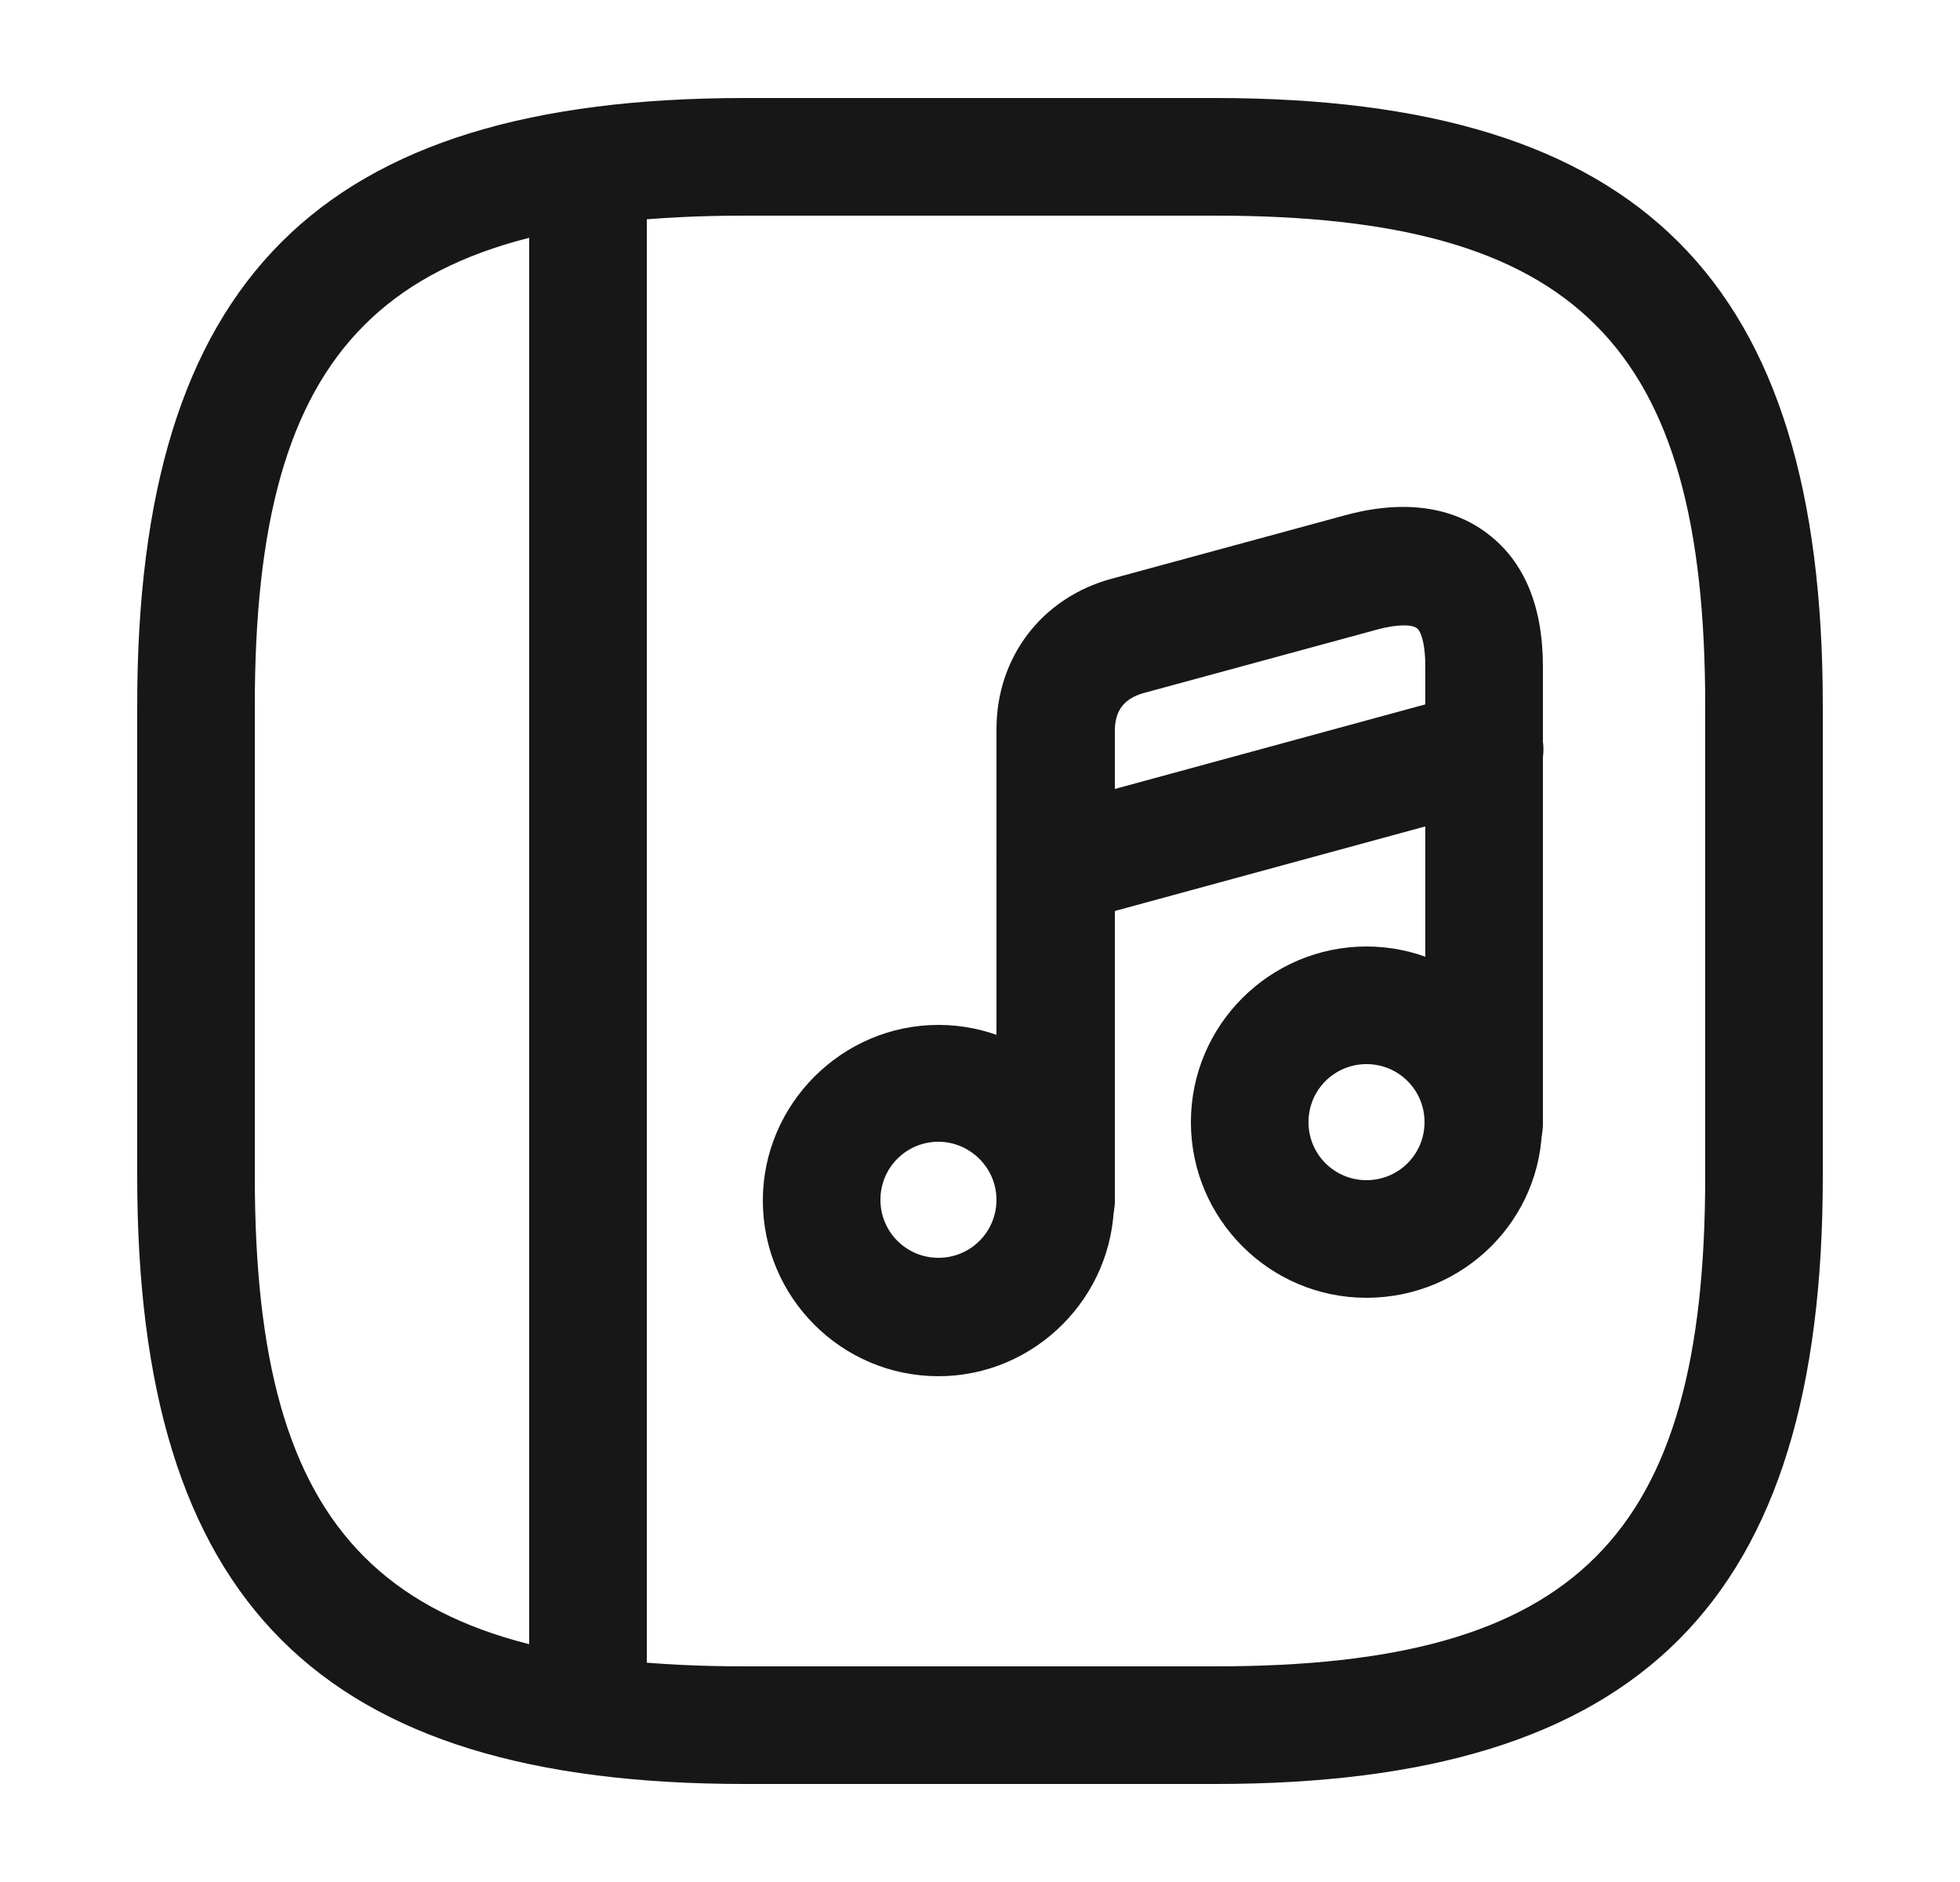 <svg width="25" height="24" viewBox="0 0 25 24" fill="none" xmlns="http://www.w3.org/2000/svg">
<path d="M15.5 22.75H9.5C4.07 22.75 1.75 20.43 1.75 15V9C1.75 3.57 4.07 1.25 9.5 1.25H15.5C20.93 1.25 23.25 3.57 23.25 9V15C23.25 20.43 20.93 22.75 15.5 22.75ZM9.5 2.75C4.89 2.75 3.25 4.39 3.25 9V15C3.25 19.61 4.89 21.25 9.5 21.25H15.5C20.11 21.25 21.75 19.61 21.75 15V9C21.75 4.39 20.11 2.75 15.5 2.75H9.5Z" fill="#171717"/>
<path d="M7.5 22.25C7.09 22.25 6.75 21.91 6.75 21.5V2.5C6.75 2.09 7.09 1.75 7.5 1.75C7.91 1.75 8.25 2.09 8.25 2.5V21.5C8.25 21.91 7.91 22.25 7.5 22.25Z" fill="#171717"/>
<path d="M11.97 17.55C10.73 17.55 9.73 16.54 9.73 15.31C9.73 14.08 10.74 13.07 11.97 13.07C13.2 13.07 14.21 14.08 14.21 15.31C14.21 16.54 13.2 17.55 11.97 17.55ZM11.97 14.56C11.56 14.56 11.23 14.89 11.23 15.3C11.23 15.71 11.56 16.04 11.97 16.04C12.38 16.04 12.71 15.71 12.71 15.3C12.71 14.89 12.37 14.56 11.97 14.56Z" fill="#171717"/>
<path d="M13.46 16.06C13.05 16.06 12.71 15.72 12.71 15.31V9.3C12.71 8.38 13.29 7.62 14.18 7.38L17.16 6.57C18.08 6.32 18.66 6.56 18.98 6.81C19.44 7.16 19.68 7.73 19.68 8.5V14.33C19.68 14.74 19.34 15.08 18.93 15.08C18.52 15.08 18.18 14.74 18.18 14.33V8.5C18.18 8.17 18.11 8.03 18.07 8.01C18.02 7.97 17.85 7.95 17.56 8.03L14.58 8.84C14.34 8.91 14.22 9.06 14.22 9.32V15.33C14.21 15.72 13.87 16.06 13.46 16.06Z" fill="#171717"/>
<path d="M17.43 16.55C16.19 16.55 15.19 15.54 15.19 14.31C15.19 13.07 16.2 12.07 17.43 12.07C18.66 12.07 19.67 13.08 19.67 14.31C19.68 15.55 18.67 16.55 17.43 16.55ZM17.43 13.57C17.02 13.57 16.69 13.9 16.69 14.31C16.69 14.72 17.02 15.05 17.43 15.05C17.84 15.05 18.17 14.72 18.17 14.31C18.17 13.9 17.84 13.57 17.43 13.57Z" fill="#171717"/>
<path d="M13.46 11.79C13.13 11.79 12.83 11.57 12.74 11.24C12.63 10.84 12.87 10.43 13.27 10.32L18.74 8.83C19.14 8.72 19.55 8.96 19.66 9.36C19.77 9.76 19.53 10.17 19.13 10.28L13.66 11.77C13.59 11.78 13.52 11.79 13.46 11.79Z" fill="#171717"/>
</svg>
